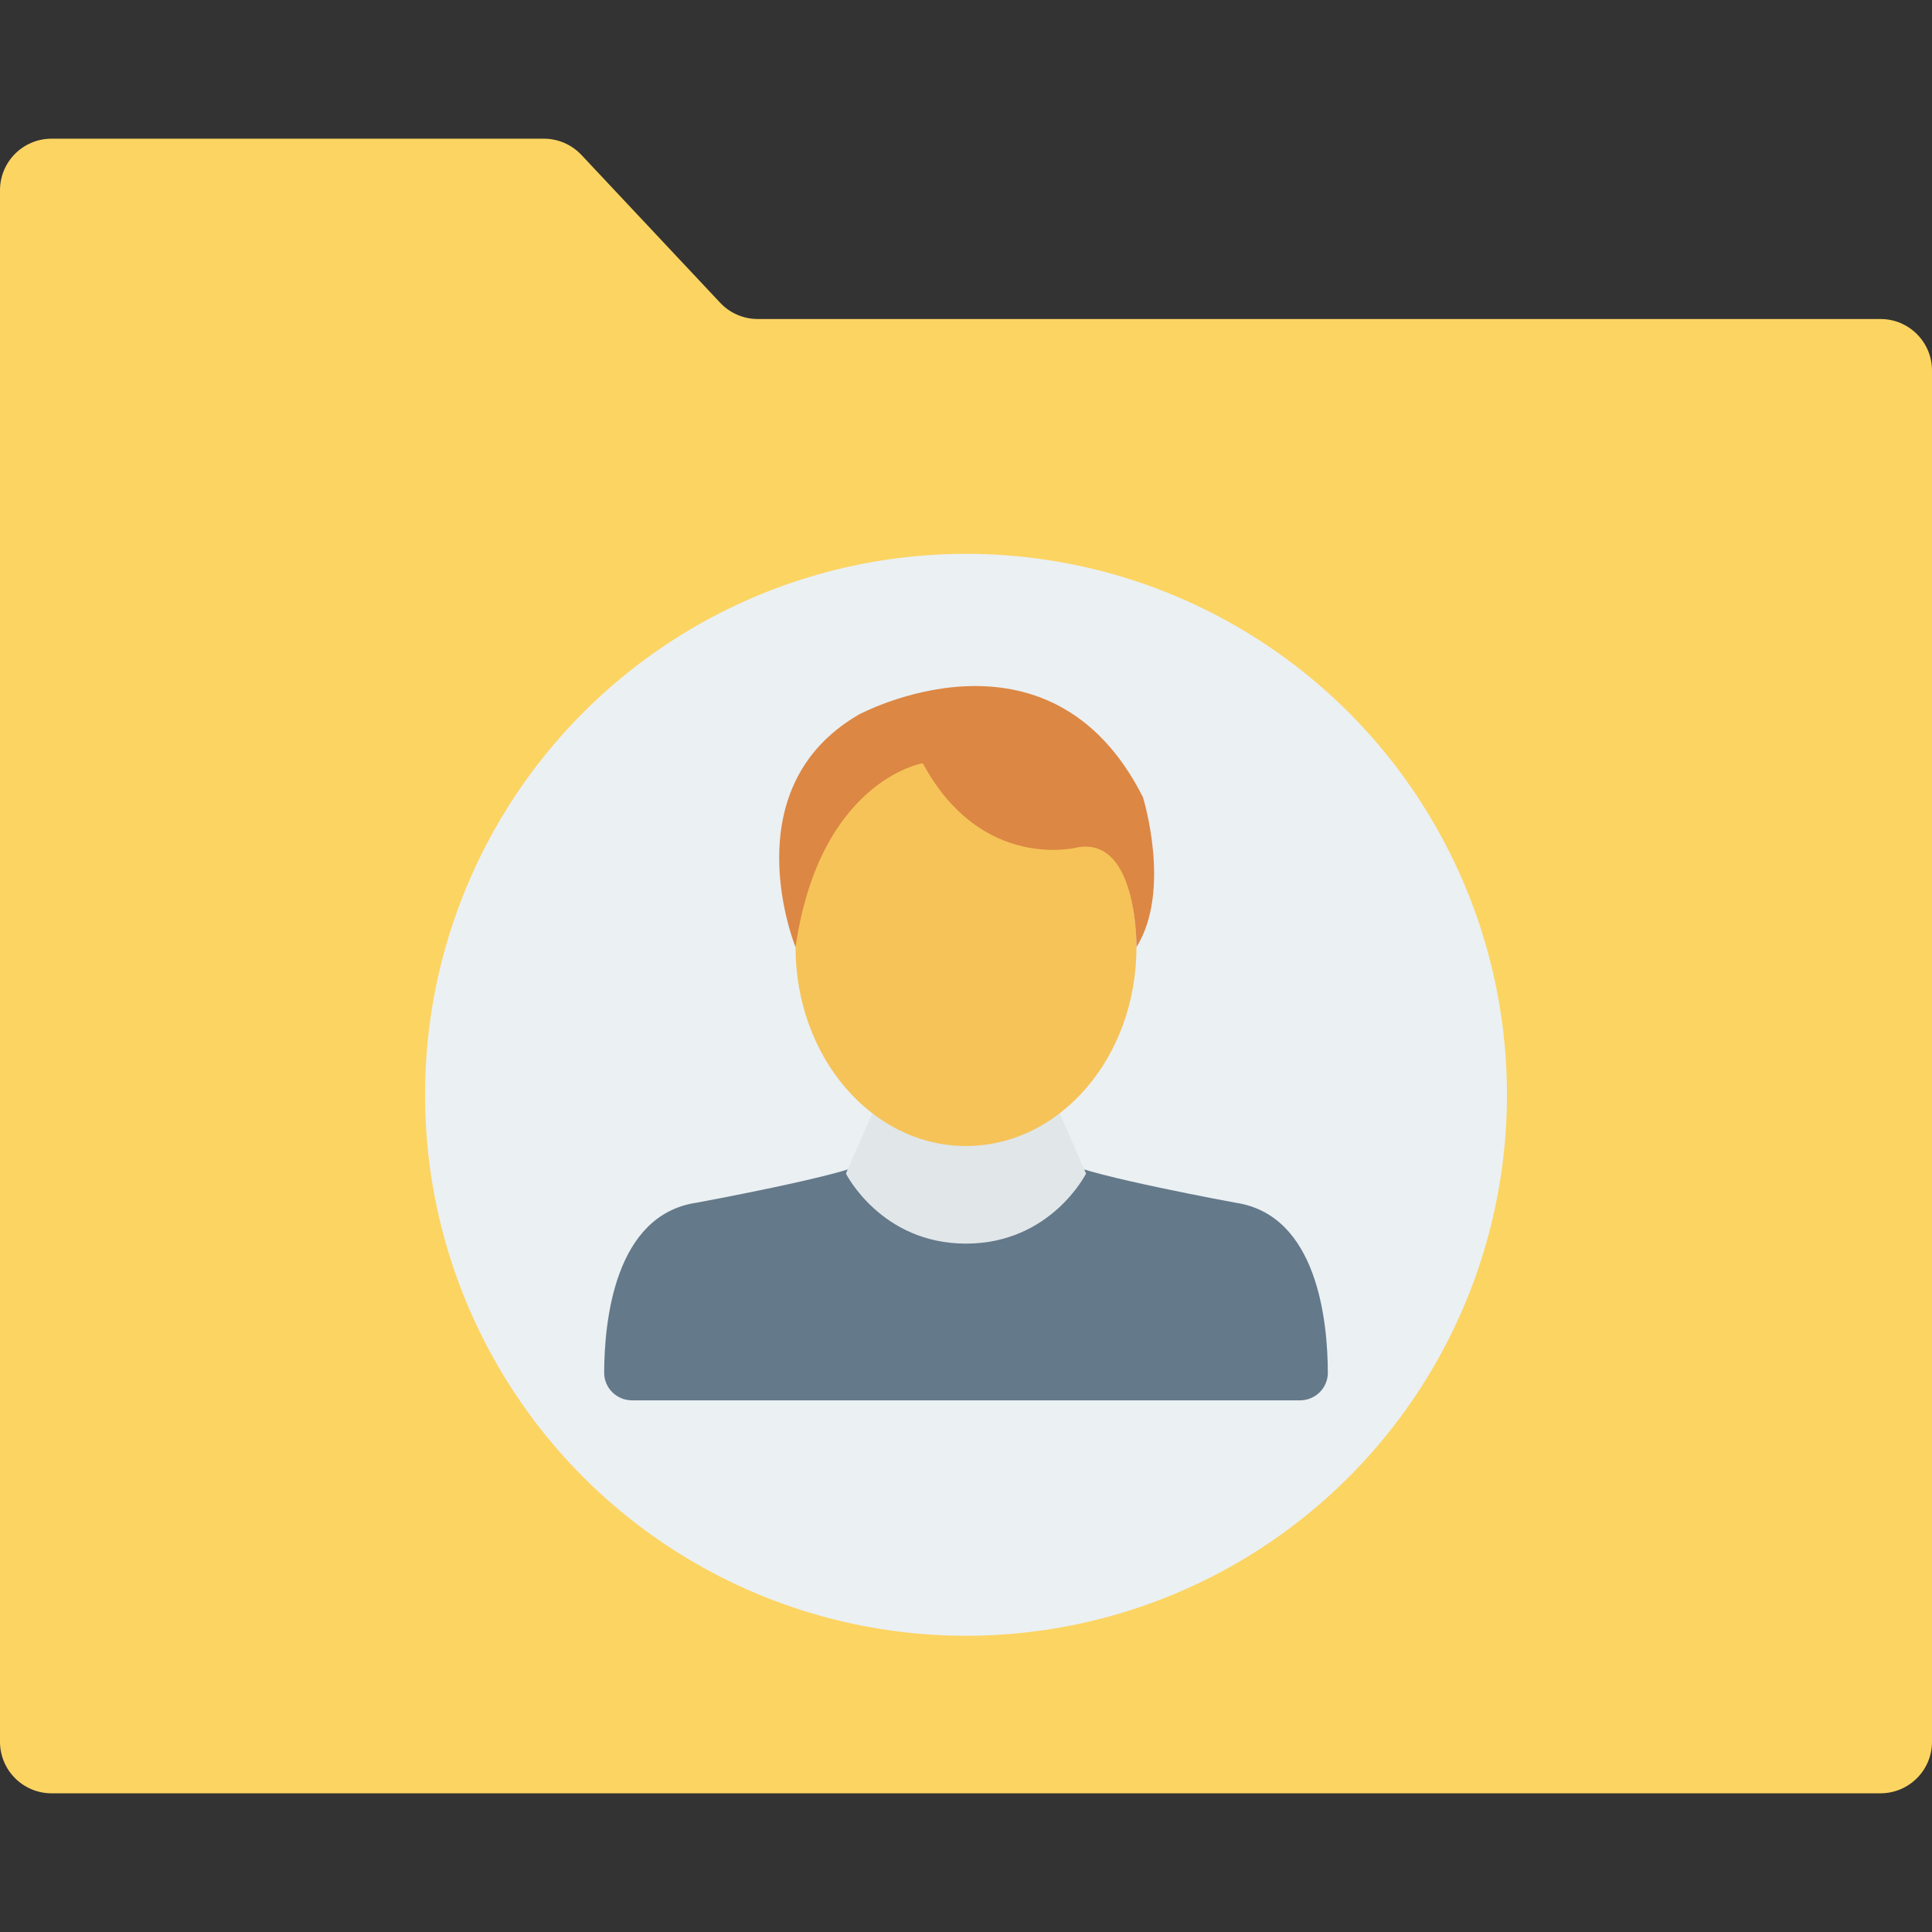 <?xml version="1.0" encoding="iso-8859-1"?>
<!-- Generator: Adobe Illustrator 19.0.0, SVG Export Plug-In . SVG Version: 6.00 Build 0)  -->
<svg version="1.1" id="Capa_1" xmlns="http://www.w3.org/2000/svg" xmlns:xlink="http://www.w3.org/1999/xlink" x="0px" y="0px"
	 viewBox="0 0 468.293 468.293" style="enable-background:new 0 0 468.293 468.293;" xml:space="preserve">
<rect x="0" y="0" width="468.293" height="468.293" fill="#333333" stroke="none"/>
<path style="fill:#FCD462;" d="M455.805,434.674H12.488C5.591,434.674,0,429.083,0,422.187V46.106
	c0-6.897,5.591-12.488,12.488-12.488h119.342c3.449,0,6.745,1.427,9.106,3.942l33.621,35.823c2.361,2.515,5.656,3.942,9.106,3.942
	h272.143c6.897,0,12.488,5.591,12.488,12.488v332.373C468.293,429.083,462.702,434.674,455.805,434.674z"/>
<circle style="fill:#EBF0F3;" cx="234.146" cy="265.366" r="131.122"/>
<path style="fill:#64798A;" d="M299.481,291.525c0,0-35.405-6.509-40.872-9.633h-22.665h-3.595h-22.665
	c-5.467,3.124-40.872,9.633-40.872,9.633c-19.846,2.947-22.34,28.734-22.369,41.204c-0.009,3.712,3.037,6.697,6.748,6.697h79.158
	h3.595h79.158c3.712,0,6.757-2.985,6.748-6.697C321.821,320.259,319.327,294.472,299.481,291.525z"/>
<path style="fill:#E1E6E9;" d="M256.842,269.833h-22.696h-22.696l-6.407,14.624c0,0,8.505,16.979,29.103,16.979
	c20.598,0,29.103-16.979,29.103-16.979L256.842,269.833z"/>
<ellipse style="fill:#F6C358;" cx="234.146" cy="229.588" rx="41.316" ry="48.19"/>
<path style="fill:#DC8744;" d="M192.828,229.563c0,0-15.666-38.304,15.274-56.319c0,0,46.213-25.065,68.928,19.974
	c0,0,7.049,22.562-1.567,36.346c0,0,0.392-26.555-14.099-24.205c0,0-23.309,6.266-37.699-20.365
	C223.667,184.992,198.703,189.147,192.828,229.563z"/>
<g>
</g>
<g>
</g>
<g>
</g>
<g>
</g>
<g>
</g>
<g>
</g>
<g>
</g>
<g>
</g>
<g>
</g>
<g>
</g>
<g>
</g>
<g>
</g>
<g>
</g>
<g>
</g>
<g>
</g>
</svg>
